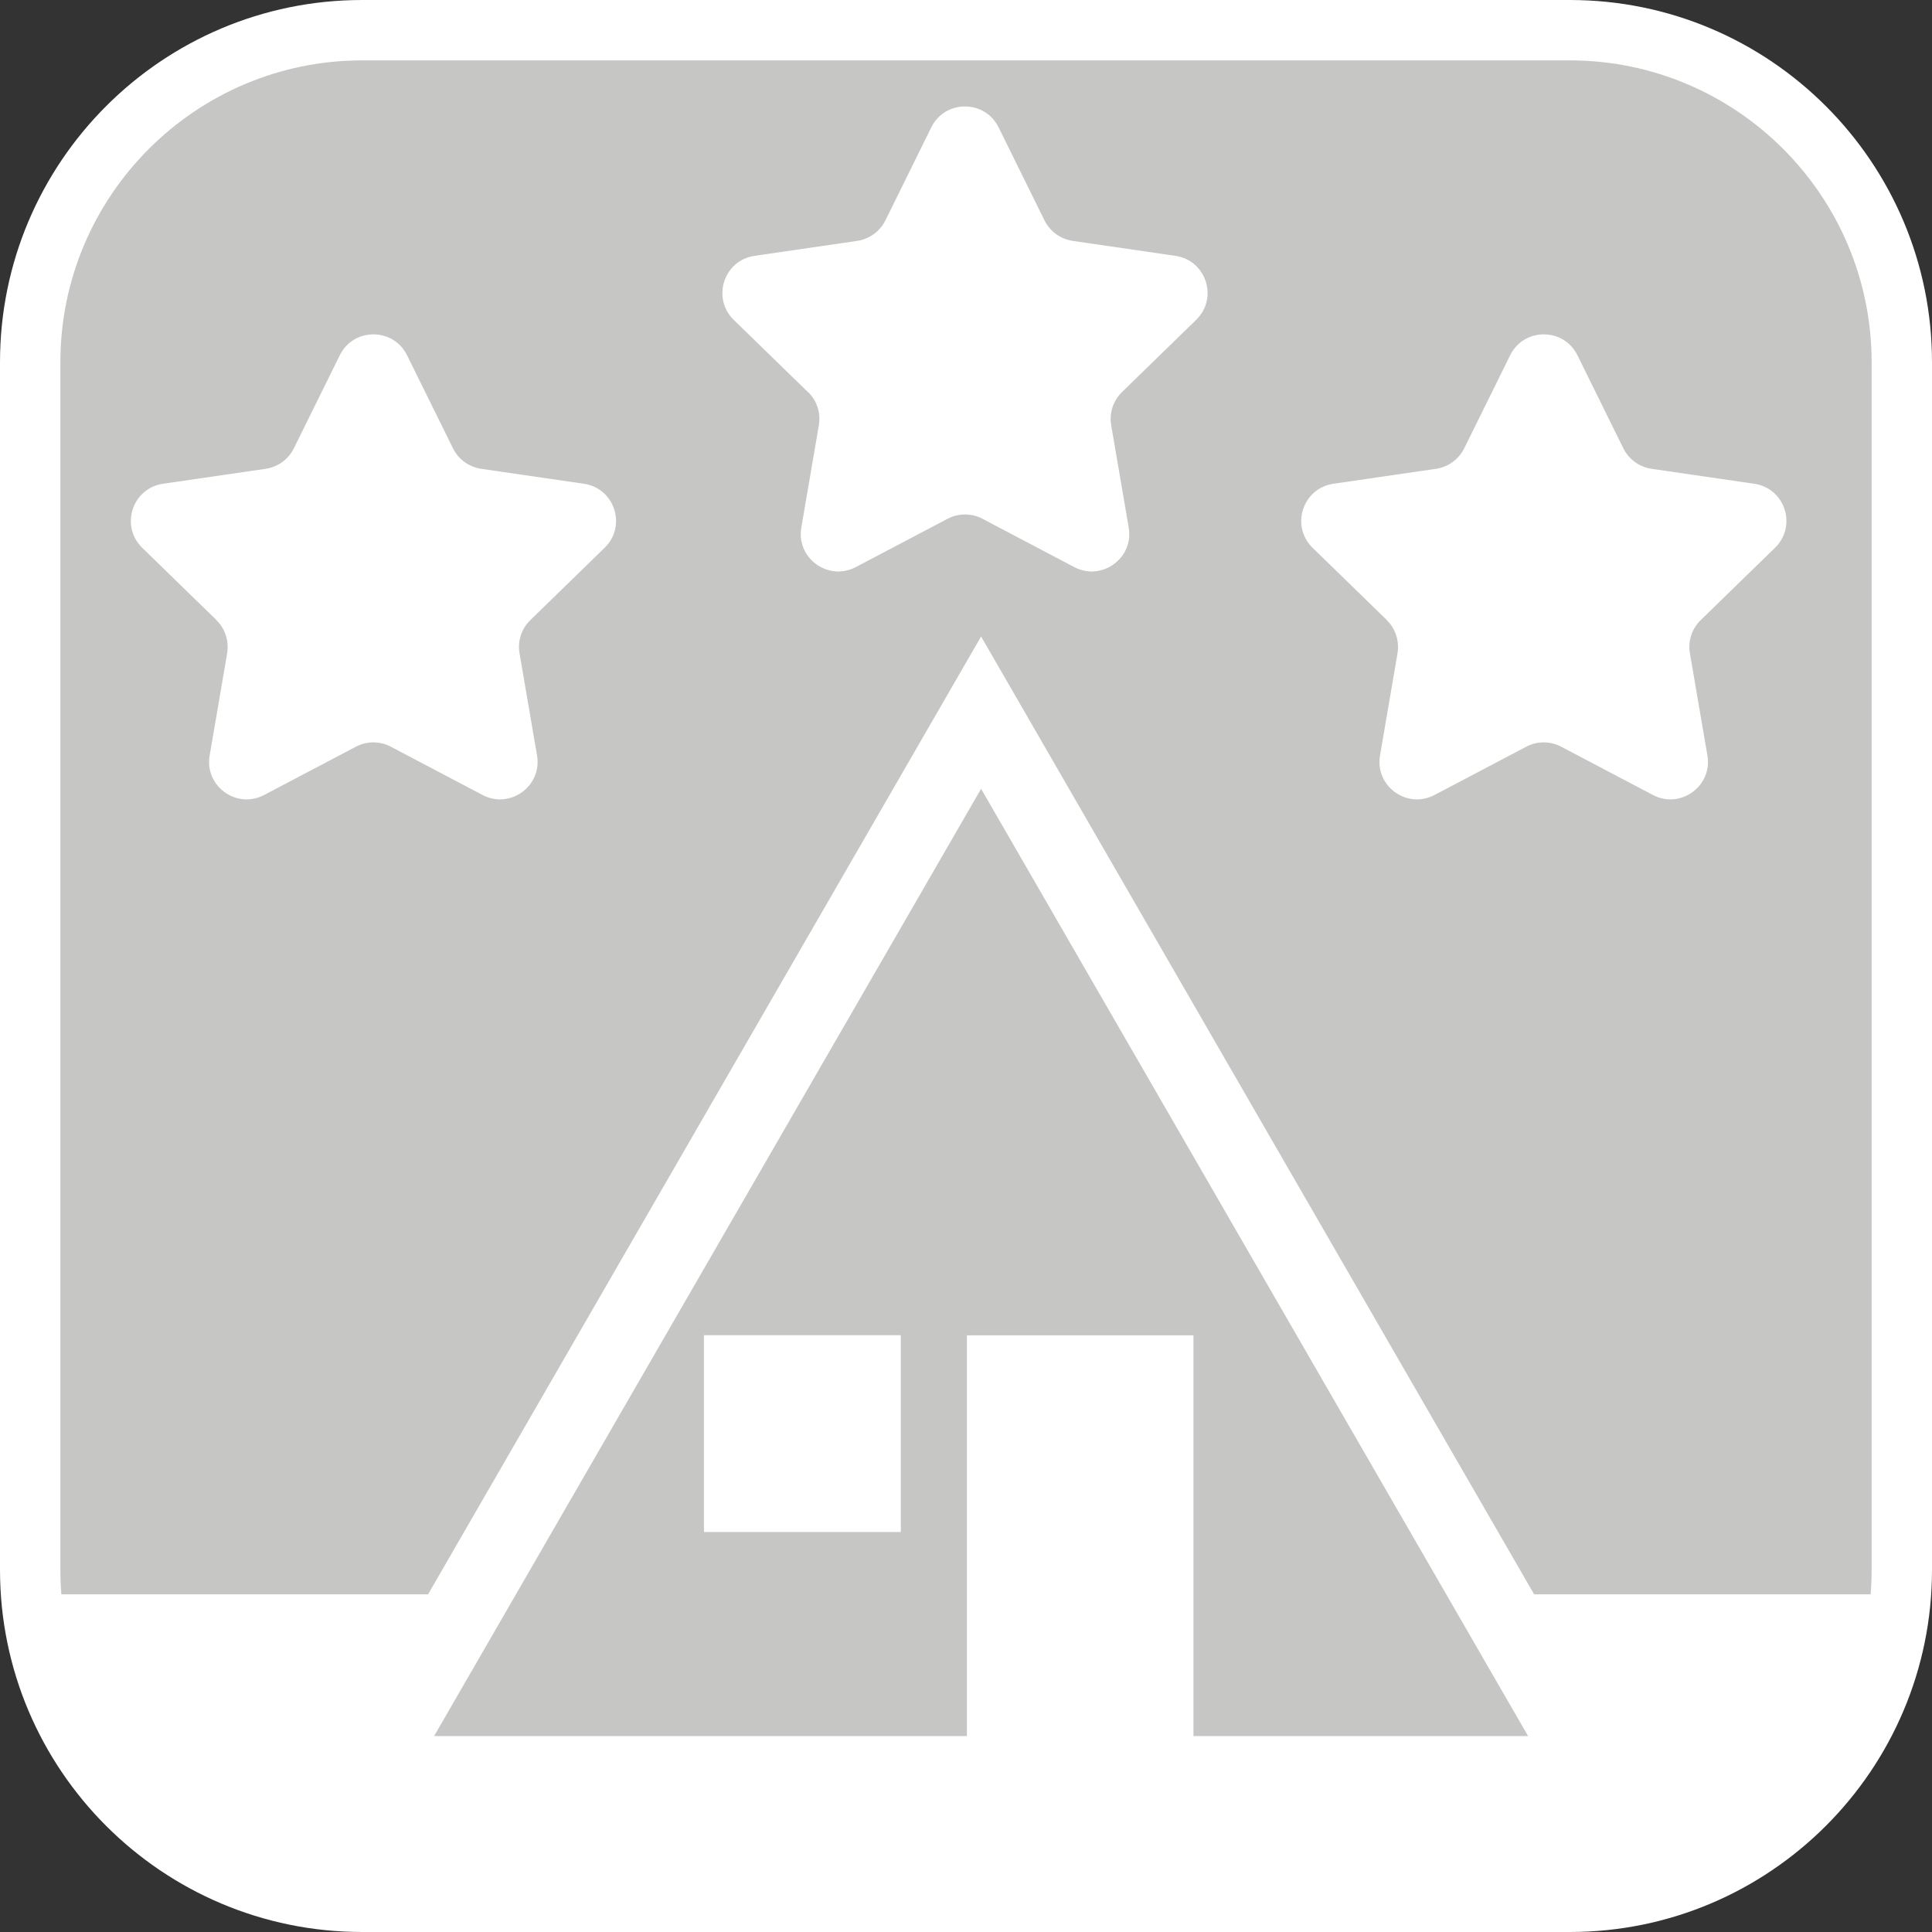 <?xml version="1.0" encoding="UTF-8"?><svg xmlns="http://www.w3.org/2000/svg" viewBox="0 0 128 128"><rect x="0" y="0" width="128" height="128" fill="#333333" stroke="none"/><defs><style>.cls-1,.cls-2{fill:#fff;}.cls-3{fill:#c6c6c5;}.cls-2{fill-rule:evenodd;}</style></defs><g id="cuadrobase"><g><rect class="cls-3" x="2" y="2" width="124" height="124" rx="22" ry="22"/><path class="cls-1" d="M104,4c11.03,0,20,8.97,20,20V104c0,11.03-8.97,20-20,20H24c-11.03,0-20-8.97-20-20V24C4,12.97,12.97,4,24,4H104m0-4H24C10.75,0,0,10.75,0,24V104C0,117.25,10.75,128,24,128H104c13.25,0,24-10.75,24-24V24c0-13.25-10.75-24-24-24h0Z"/></g></g><g id="figura"><g><path class="cls-2" d="M53.54,25.98c.59,.57,.85,1.39,.71,2.2l-1.16,6.77c-.35,2.03,1.78,3.58,3.61,2.62l6.08-3.2c.72-.38,1.59-.38,2.31,0l6.08,3.2c1.82,.96,3.96-.59,3.61-2.62l-1.16-6.77c-.14-.81,.13-1.63,.71-2.2l4.92-4.79c1.48-1.44,.66-3.95-1.38-4.24l-6.8-.99c-.81-.12-1.51-.63-1.87-1.36l-3.04-6.16c-.91-1.85-3.55-1.85-4.46,0l-3.04,6.16c-.36,.73-1.06,1.24-1.87,1.36l-6.8,.99c-2.04,.3-2.85,2.8-1.38,4.24l4.92,4.79Z"/><path class="cls-2" d="M14.33,41.08c.59,.57,.85,1.39,.72,2.2l-1.16,6.77c-.35,2.03,1.78,3.58,3.61,2.62l6.08-3.2c.72-.38,1.59-.38,2.31,0l6.08,3.2c1.82,.96,3.96-.59,3.61-2.62l-1.16-6.77c-.14-.81,.13-1.63,.72-2.2l4.92-4.79c1.48-1.44,.66-3.95-1.38-4.24l-6.8-.99c-.81-.12-1.51-.63-1.87-1.36l-3.04-6.16c-.91-1.85-3.55-1.85-4.46,0l-3.04,6.16c-.36,.73-1.06,1.24-1.87,1.36l-6.8,.99c-2.04,.3-2.85,2.8-1.38,4.24l4.92,4.79Z"/><path class="cls-2" d="M91.87,41.08c.59,.57,.85,1.39,.72,2.2l-1.16,6.77c-.35,2.03,1.78,3.58,3.61,2.62l6.08-3.2c.72-.38,1.59-.38,2.31,0l6.08,3.2c1.82,.96,3.96-.59,3.61-2.62l-1.16-6.77c-.14-.81,.13-1.63,.72-2.2l4.92-4.79c1.48-1.44,.66-3.95-1.38-4.24l-6.8-.99c-.81-.12-1.51-.63-1.87-1.36l-3.04-6.16c-.91-1.85-3.55-1.85-4.46,0l-3.04,6.16c-.36,.73-1.06,1.24-1.87,1.36l-6.8,.99c-2.04,.3-2.85,2.8-1.38,4.24l4.92,4.79Z"/><path class="cls-2" d="M101.64,105.63l-36.64-63.46L28.36,105.63H4.02v.48c0,9.89,8.02,17.91,17.91,17.91H106.07c9.89,0,17.9-8.02,17.9-17.91v-.48h-22.34Zm-22.57,9.39v-26.55h-15.01v26.55H28.76l36.24-62.76,36.24,62.76h-22.16Z"/><rect class="cls-1" x="46.64" y="88.46" width="13.04" height="13.04"/></g></g></svg>